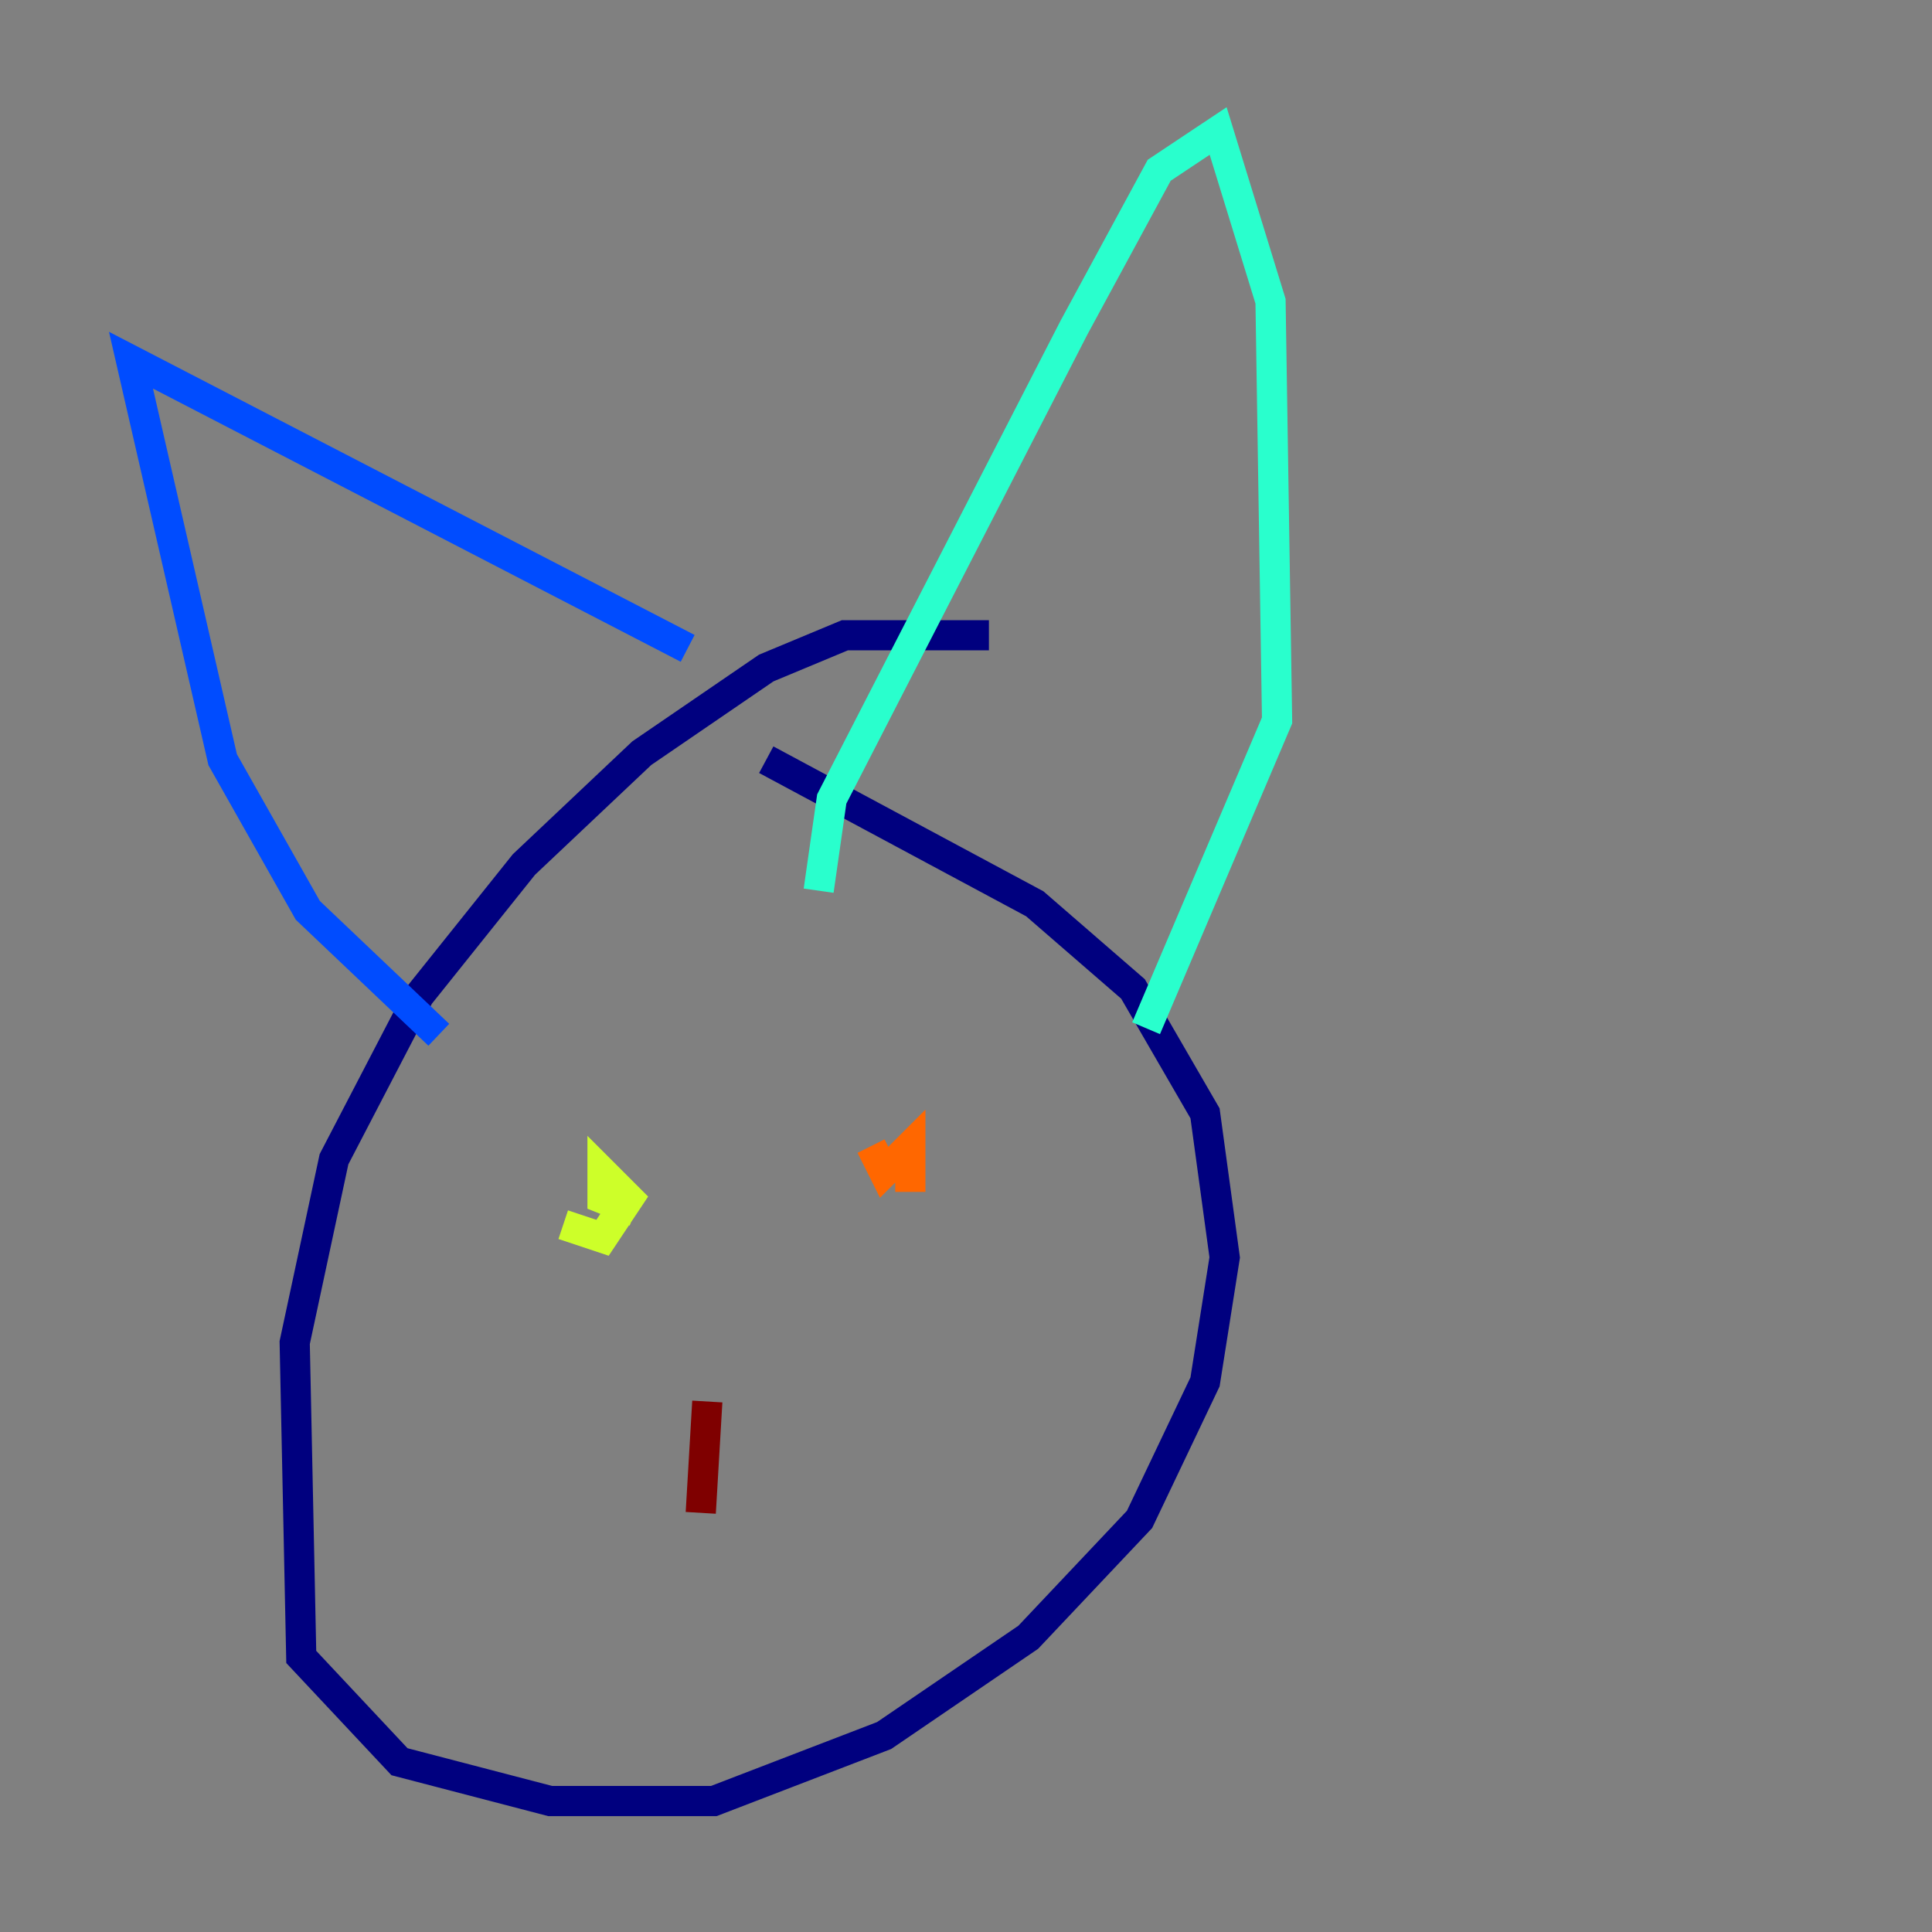 <?xml version="1.0" encoding="utf-8" ?>
<svg baseProfile="tiny" height="128" version="1.2" viewBox="0,0,128,128" width="128" xmlns="http://www.w3.org/2000/svg" xmlns:ev="http://www.w3.org/2001/xml-events" xmlns:xlink="http://www.w3.org/1999/xlink"><rect x="0" y="0" width="128" height="128" fill="#808080" stroke="none"/><defs /><polyline fill="none" points="65.519,42.088 55.973,42.088 50.766,44.258 42.522,49.898 34.712,57.275 27.77,65.953 22.129,76.8 19.525,88.949 19.959,109.776 26.468,116.719 36.447,119.322 47.295,119.322 58.576,114.983 68.122,108.475 75.498,100.664 79.837,91.552 81.139,83.308 79.837,73.763 75.064,65.519 68.556,59.878 50.766,50.332" stroke="#00007f" stroke-width="2" /><polyline fill="none" points="29.071,68.556 20.393,60.312 14.752,50.332 8.678,23.864 45.559,42.956" stroke="#004cff" stroke-width="2" /><polyline fill="none" points="54.237,59.01 55.105,52.936 71.159,21.695 76.8,11.281 80.705,8.678 84.176,19.959 84.61,47.729 75.932,68.122" stroke="#29ffcd" stroke-width="2" /><polyline fill="none" points="37.315,81.139 39.919,82.007 41.654,79.403 39.919,77.668 39.919,79.403 42.088,80.271" stroke="#cdff29" stroke-width="2" /><polyline fill="none" points="57.709,75.932 58.576,77.668 60.312,75.932 60.312,78.969" stroke="#ff6700" stroke-width="2" /><polyline fill="none" points="46.861,92.854 46.427,100.231" stroke="#7f0000" stroke-width="2" /></svg>